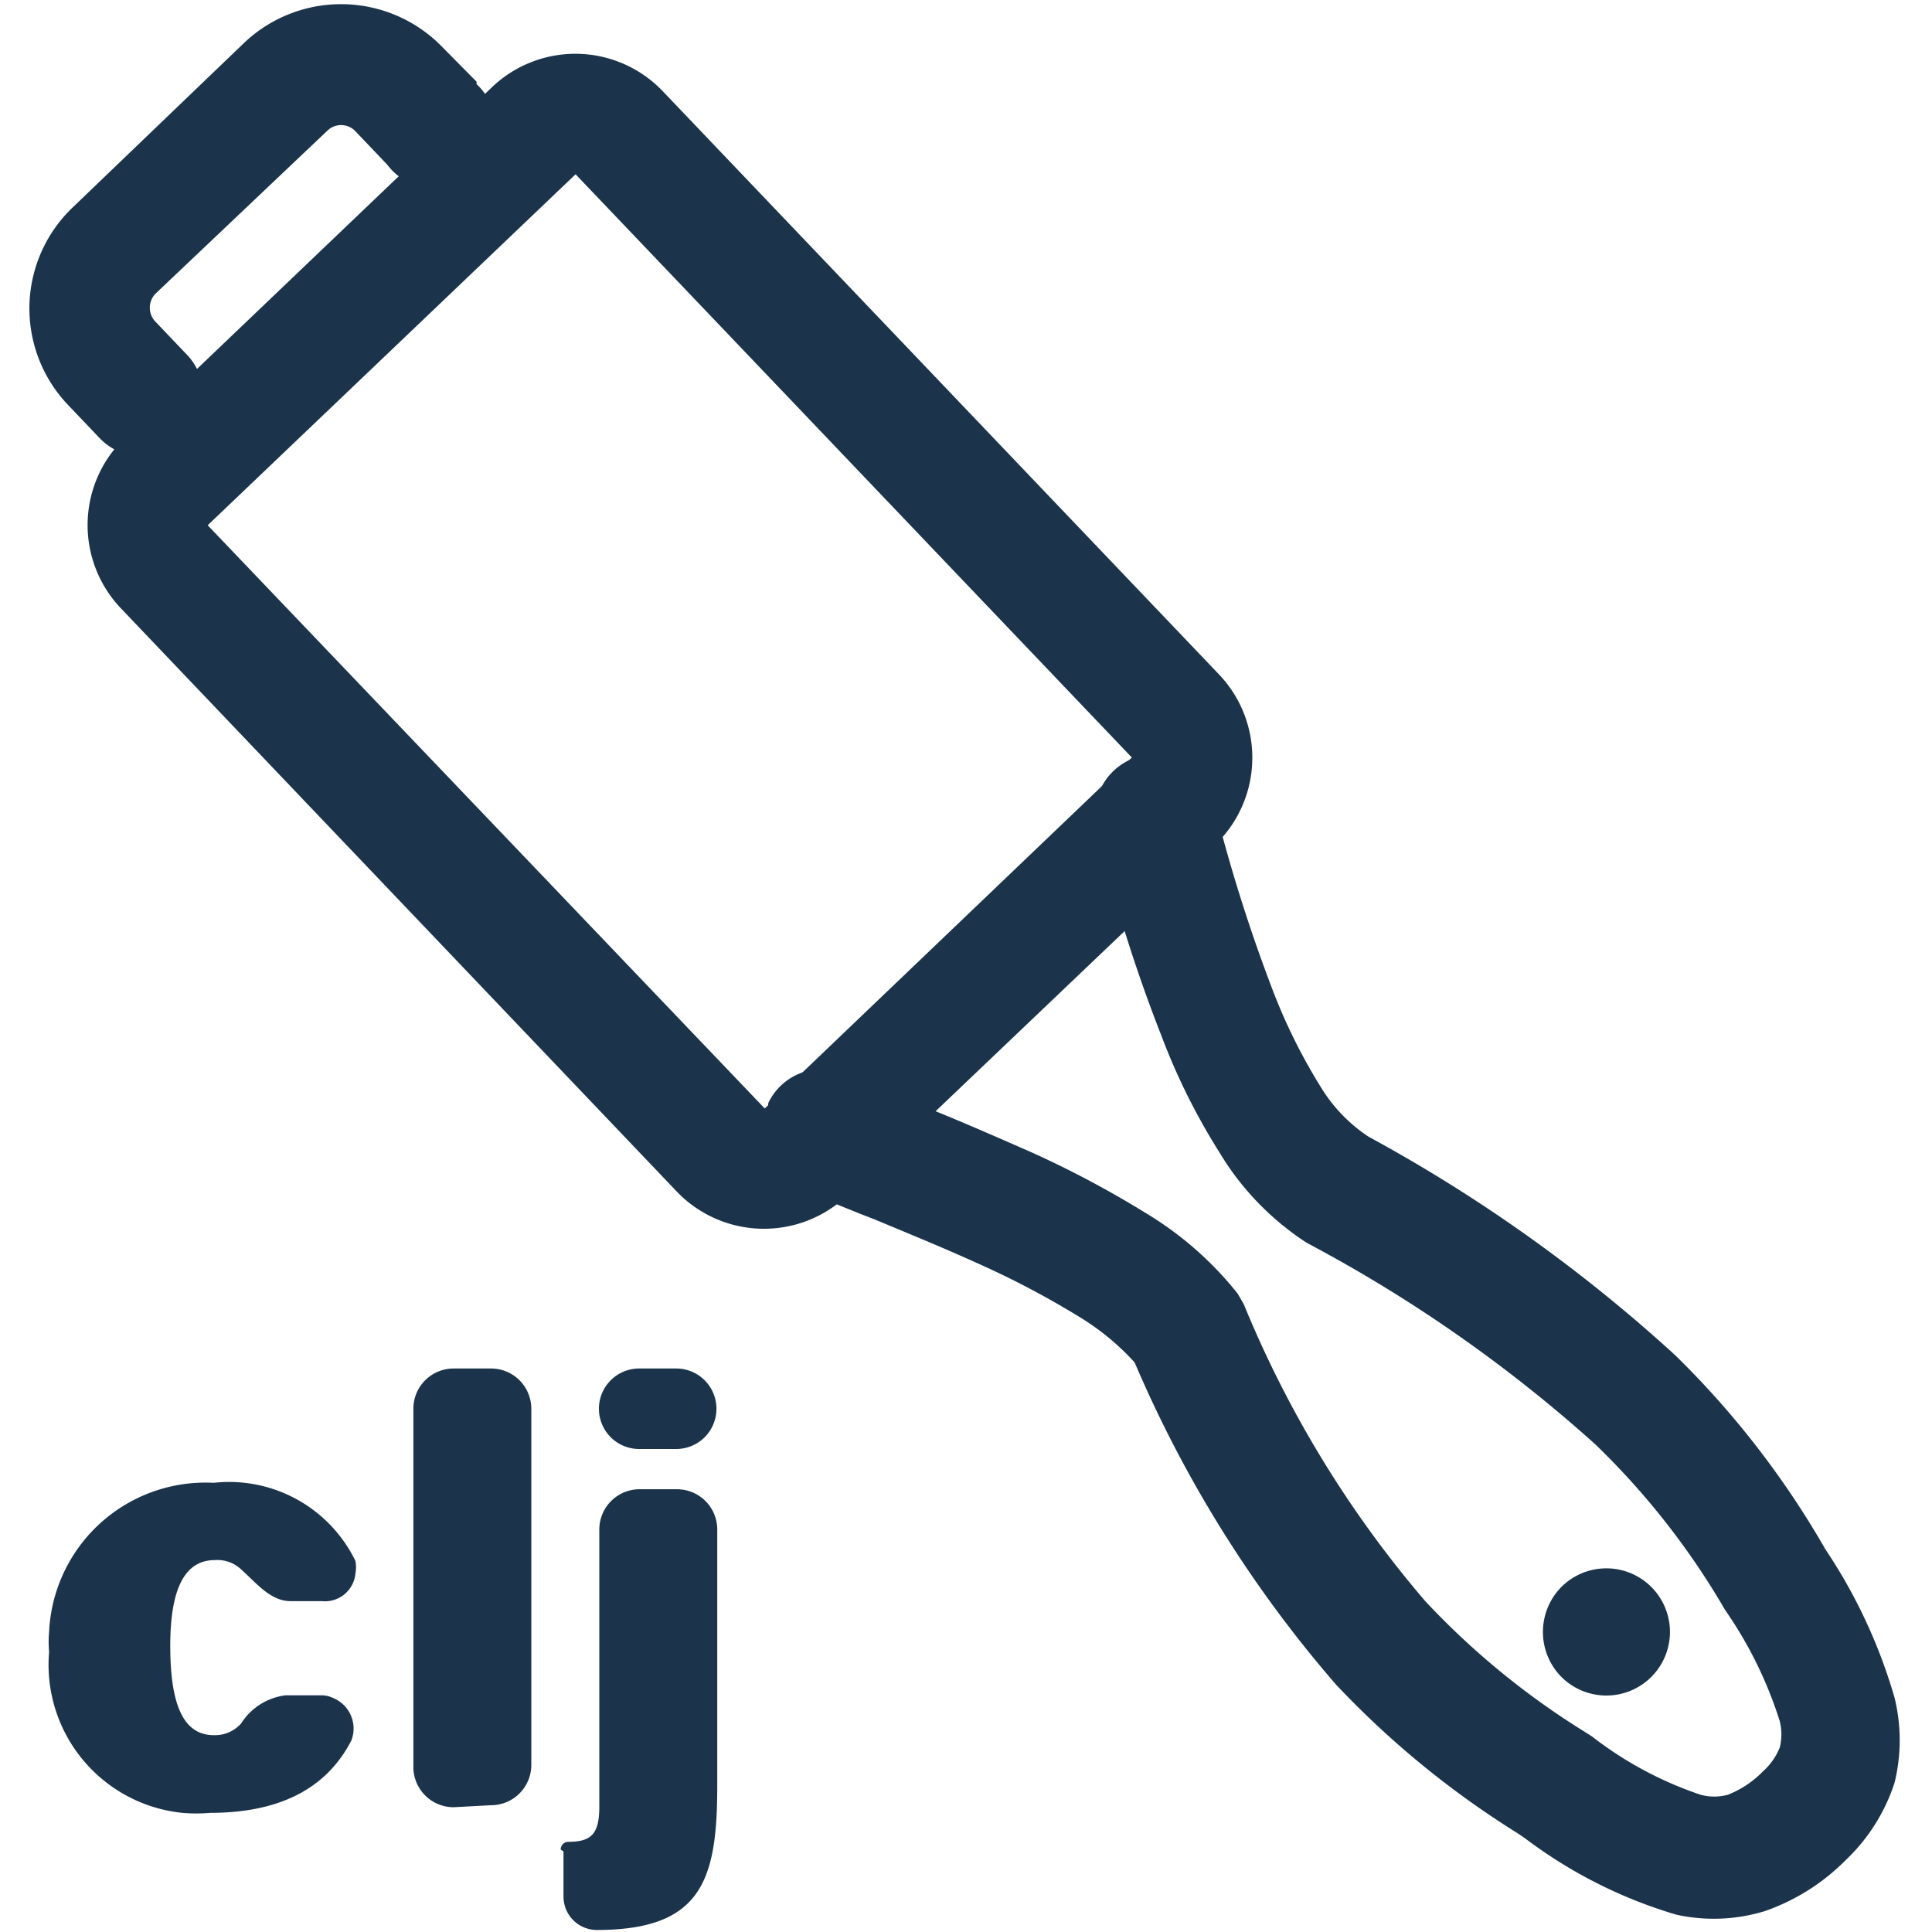 <svg xmlns="http://www.w3.org/2000/svg" viewBox="0 0 48 48"><defs><style>.a,.b{fill:#1b344b;}.a{fill-rule:evenodd;}</style></defs><path class="a" d="M5.16,13.05,14.3,4.33,28.12,18.82,19,27.54ZM12.23,2.16a3,3,0,0,1,4.23.1l13.83,14.5a3,3,0,0,1-.1,4.23L21.05,29.7a3,3,0,0,1-4.23-.09L3,15.11a3,3,0,0,1,.1-4.23Z"/><path class="a" d="M19.08,27.48a1.48,1.48,0,0,0,.68,2l0,0c.4.19,1,.43,1.62.68l.36.14c.79.33,1.7.7,2.6,1.11a21.76,21.76,0,0,1,2.48,1.31,6.21,6.21,0,0,1,1.37,1.13,30.47,30.47,0,0,0,5,8,22.64,22.64,0,0,0,4.52,3.7l.19.13a11.73,11.73,0,0,0,3.75,1.89,4.33,4.33,0,0,0,2.2-.09,5.27,5.27,0,0,0,2-1.26,4.61,4.61,0,0,0,1.22-1.93,4.43,4.43,0,0,0,0-2.11,13.22,13.22,0,0,0-1.72-3.69,22.13,22.13,0,0,0-3.73-4.82A38.58,38.58,0,0,0,34,28.24,3.92,3.92,0,0,1,32.81,27a14.11,14.11,0,0,1-1.19-2.4,40.29,40.29,0,0,1-1.47-4.68,1.49,1.49,0,1,0-2.89.72,37.83,37.83,0,0,0,1.59,5.08,16,16,0,0,0,1.44,2.9,6.92,6.92,0,0,0,2.18,2.26h0a35.64,35.64,0,0,1,7.16,5A18.88,18.88,0,0,1,42.86,40a10.2,10.2,0,0,1,1.36,2.77,1.38,1.38,0,0,1,0,.64,1.59,1.59,0,0,1-.42.6,2.51,2.51,0,0,1-.87.58,1.31,1.31,0,0,1-.68,0,9.15,9.15,0,0,1-2.7-1.45l-.14-.09a19.39,19.39,0,0,1-4-3.27,27.15,27.15,0,0,1-4.51-7.38l-.15-.26a8.53,8.53,0,0,0-2.28-2,25,25,0,0,0-2.84-1.51c-1-.44-1.92-.84-2.73-1.16l-.37-.15q-1-.39-1.44-.6a1.48,1.48,0,0,0-2,.68Z"/><path class="b" d="M38.79,41.66a1.58,1.58,0,1,0,0-2.23h0A1.59,1.59,0,0,0,38.79,41.66Z"/><path class="a" d="M8.13,3.25a.49.49,0,0,1,.69,0h0l.8.84a1.5,1.5,0,1,0,2.22-2l0-.06L11,1.18a3.5,3.5,0,0,0-4.94-.11L1.82,5.14a3.47,3.47,0,0,0-.13,4.92h0l.8.84A1.5,1.5,0,0,0,4.67,8.84L3.87,8a.5.5,0,0,1,0-.71h0Z"/><path class="b" d="M7.09,42.12a1.53,1.53,0,0,0-1.1.7.87.87,0,0,1-.67.29c-.69,0-1.09-.6-1.09-2.22,0-1.44.37-2.13,1.11-2.13A.86.86,0,0,1,6,39c.37.33.72.78,1.22.78H8a.76.76,0,0,0,.83-.68.87.87,0,0,0,0-.32,3.49,3.49,0,0,0-3.52-1.94,3.89,3.89,0,0,0-4.09,3.7,2.79,2.79,0,0,0,0,.5,3.7,3.7,0,0,0,3.31,4,4,4,0,0,0,.69,0c2,0,3-.81,3.51-1.8a.82.82,0,0,0-.47-1.06A.63.63,0,0,0,8,42.12Z"/><path class="b" d="M12.2,44.85a1,1,0,0,0,1-1V35a1,1,0,0,0-1-1h-.93a1,1,0,0,0-1,1v8.9a1,1,0,0,0,1,1Z"/><path class="b" d="M15.89,37a1,1,0,0,0-1,1v6.88c0,.69-.2.88-.78.88h0a.19.19,0,0,0-.18.19L14,46v1.1a.83.83,0,0,0,.82.85h0c2.61,0,3-1.23,3-3.58V38a1,1,0,0,0-1-1Zm.91-1a1,1,0,0,0,1-1h0a1,1,0,0,0-1-1h-.92a1,1,0,0,0-1,1h0a1,1,0,0,0,1,1Z"/></svg>